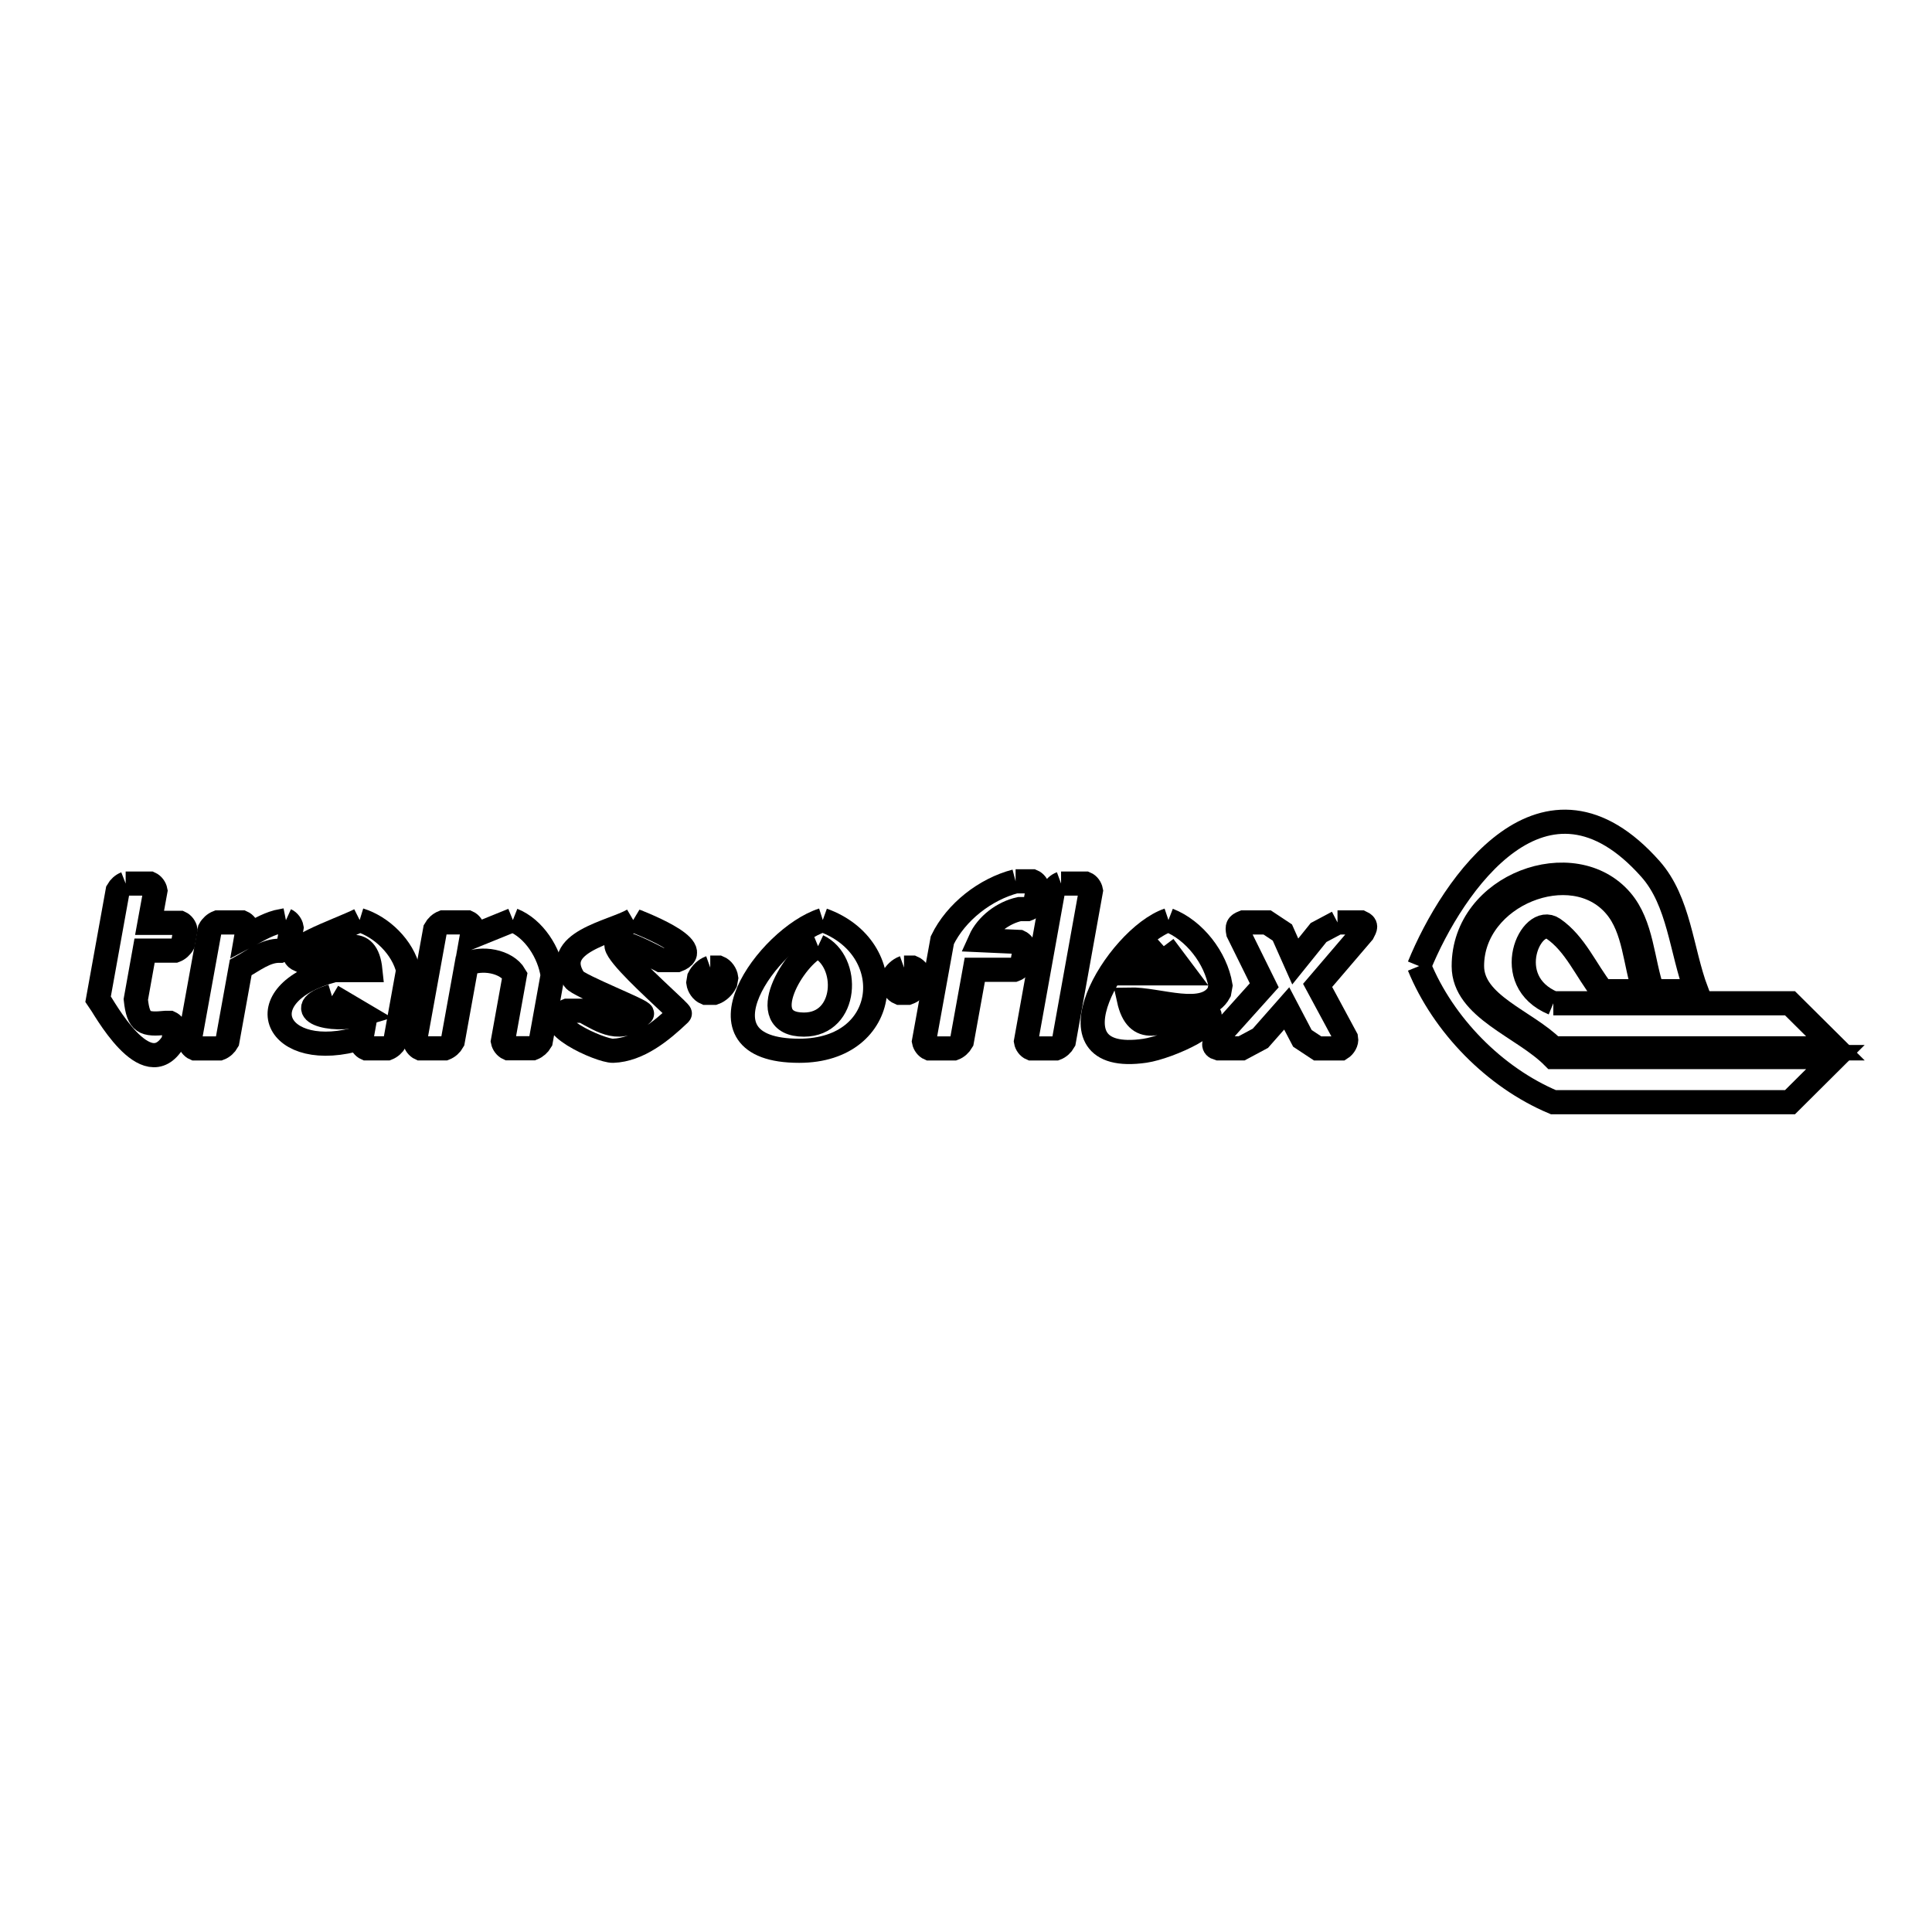 <svg xmlns="http://www.w3.org/2000/svg" viewBox="0.0 0.0 24.0 24.0" height="200px" width="200px"><path fill="none" stroke="black" stroke-width=".3" stroke-opacity="1.0"  filling="0" d="M12.616 10.948 L12.825 10.948 C12.859 10.962 12.886 10.999 12.893 11.036 L12.863 11.206 C12.841 11.245 12.804 11.278 12.763 11.293 L12.665 11.293 C12.462 11.337 12.26 11.489 12.175 11.679 L12.663 11.701 C12.696 11.716 12.723 11.753 12.73 11.79 L12.7 11.96 C12.678 11.999 12.641 12.032 12.6 12.047 L12.109 12.047 L11.948 12.937 C11.926 12.975 11.89 13.009 11.849 13.024 L11.545 13.024 C11.512 13.01 11.485 12.973 11.478 12.937 L11.706 11.679 C11.876 11.329 12.239 11.046 12.616 10.948 L12.616 10.948"></path>
<path fill="none" stroke="black" stroke-width=".3" stroke-opacity="1.0"  filling="0" d="M13.181 10.976 L13.485 10.976 C13.519 10.99 13.545 11.027 13.552 11.064 L13.215 12.937 C13.193 12.976 13.157 13.009 13.116 13.024 L12.812 13.024 C12.778 13.01 12.751 12.973 12.745 12.937 L13.082 11.064 C13.104 11.025 13.14 10.991 13.181 10.976 L13.181 10.976"></path>
<path fill="none" stroke="black" stroke-width=".3" stroke-opacity="1.0"  filling="0" d="M1.561 10.976 L1.864 10.976 C1.897 10.991 1.924 11.027 1.931 11.064 L1.858 11.464 L2.238 11.464 C2.271 11.479 2.297 11.515 2.304 11.551 L2.273 11.722 C2.252 11.76 2.215 11.794 2.174 11.809 L1.796 11.809 L1.687 12.416 C1.719 12.711 1.794 12.732 2.06 12.706 L2.11 12.706 C2.143 12.721 2.171 12.756 2.179 12.792 L2.152 12.94 C1.815 13.494 1.289 12.506 1.219 12.41 L1.462 11.064 C1.484 11.025 1.52 10.992 1.561 10.976 L1.561 10.976"></path>
<path fill="none" stroke="black" stroke-width=".3" stroke-opacity="1.0"  filling="0" d="M4.468 11.429 L4.468 11.429 C4.744 11.514 5.004 11.77 5.07 12.051 L4.91 12.936 C4.889 12.974 4.853 13.007 4.812 13.023 L4.55 13.023 C4.516 13.008 4.49 12.972 4.483 12.936 L4.491 12.892 C3.42 13.221 3.023 12.349 4.151 12.051 L4.601 12.051 C4.553 11.591 4.243 11.784 3.924 11.925 L3.723 11.925 C3.449 11.806 4.201 11.563 4.468 11.429 L4.468 11.429"></path>
<path fill="none" stroke="black" stroke-width=".3" stroke-opacity="1.0"  filling="0" d="M6.371 11.429 L6.371 11.429 C6.633 11.533 6.825 11.836 6.865 12.115 L6.717 12.935 C6.695 12.973 6.658 13.006 6.617 13.022 L6.314 13.022 C6.281 13.007 6.254 12.971 6.247 12.936 L6.395 12.115 C6.292 11.938 5.979 11.886 5.797 11.979 L5.624 12.936 C5.603 12.974 5.567 13.007 5.526 13.023 L5.221 13.023 C5.188 13.008 5.161 12.972 5.154 12.936 L5.406 11.546 C5.427 11.508 5.463 11.474 5.504 11.458 L5.809 11.458 C5.843 11.473 5.869 11.51 5.876 11.546 L5.86 11.636 C6.03 11.567 6.201 11.498 6.371 11.429 L6.371 11.429"></path>
<path fill="none" stroke="black" stroke-width=".3" stroke-opacity="1.0"  filling="0" d="M7.866 11.429 L7.866 11.429 C7.881 11.438 8.806 11.778 8.412 11.927 L8.21 11.927 C6.831 11.194 8.471 12.567 8.445 12.591 C8.216 12.81 7.931 13.042 7.615 13.053 C7.459 13.058 6.659 12.7 7.043 12.556 L7.244 12.556 C7.487 12.688 7.714 12.847 7.975 12.592 C8.004 12.563 7.185 12.246 7.132 12.166 C6.829 11.701 7.603 11.583 7.866 11.429 L7.866 11.429"></path>
<path fill="none" stroke="black" stroke-width=".3" stroke-opacity="1.0"  filling="0" d="M10.221 11.429 L10.221 11.429 C11.18 11.773 11.078 13.053 9.928 13.053 C8.533 13.053 9.539 11.647 10.221 11.429 L10.221 11.429"></path>
<path fill="none" stroke="black" stroke-width=".3" stroke-opacity="1.0"  filling="0" d="M14.515 11.429 L14.515 11.429 C13.87 11.648 12.924 13.241 14.222 13.053 C14.518 13.01 15.239 12.686 14.97 12.556 L14.767 12.556 C14.427 12.71 14.124 12.875 14.023 12.416 L14.023 12.416 C14.398 12.407 14.967 12.655 15.146 12.325 L15.161 12.242 C15.104 11.9 14.838 11.554 14.515 11.429 L14.515 11.429"></path>
<path fill="none" stroke="black" stroke-width=".3" stroke-opacity="1.0"  filling="0" d="M3.552 11.431 L3.552 11.431 C3.587 11.447 3.615 11.485 3.622 11.523 L3.587 11.721 C3.565 11.761 3.527 11.796 3.484 11.811 L3.479 11.811 C3.302 11.804 3.145 11.935 2.99 12.019 L2.824 12.937 C2.803 12.975 2.767 13.009 2.726 13.024 L2.421 13.024 C2.388 13.01 2.361 12.973 2.354 12.937 L2.606 11.547 C2.627 11.508 2.663 11.475 2.704 11.459 L3.008 11.459 C3.042 11.474 3.069 11.51 3.075 11.546 L3.06 11.632 C3.185 11.566 3.307 11.49 3.443 11.453 L3.552 11.431"></path>
<path fill="none" stroke="black" stroke-width=".3" stroke-opacity="1.0"  filling="0" d="M16.615 11.459 L16.909 11.459 C16.981 11.492 16.962 11.521 16.929 11.585 L16.368 12.241 L16.722 12.898 C16.731 12.945 16.697 12.999 16.657 13.024 L16.368 13.024 C16.305 12.983 16.242 12.941 16.179 12.899 L15.984 12.527 L15.657 12.898 C15.579 12.94 15.502 12.982 15.424 13.023 L15.134 13.023 C15.057 13.001 15.083 12.954 15.114 12.898 L15.705 12.24 L15.381 11.584 C15.367 11.509 15.374 11.488 15.446 11.459 L15.741 11.459 C15.804 11.501 15.867 11.542 15.93 11.584 L16.09 11.944 L16.38 11.584 C16.458 11.542 16.536 11.5 16.615 11.459 L16.615 11.459"></path>
<path fill="none" stroke="black" stroke-width=".3" stroke-opacity="1.0"  filling="0" d="M10.162 11.754 L10.162 11.754 C10.564 11.944 10.532 12.728 9.987 12.728 C9.35 12.728 9.871 11.872 10.162 11.754 L10.162 11.754"></path>
<path fill="none" stroke="black" stroke-width=".3" stroke-opacity="1.0"  filling="0" d="M14.457 11.754 L14.457 11.754 C14.542 11.867 14.626 11.979 14.71 12.091 L14.079 12.091 C14.205 11.979 14.331 11.867 14.457 11.754 L14.457 11.754"></path>
<path fill="none" stroke="black" stroke-width=".3" stroke-opacity="1.0"  filling="0" d="M17.629 12.001 L17.629 12.001 C18.048 10.975 19.192 9.317 20.502 10.794 C20.861 11.198 20.884 11.806 21.074 12.313 L20.528 12.313 C20.399 11.938 20.398 11.489 20.14 11.187 C19.552 10.498 18.183 10.984 18.183 12.002 C18.183 12.531 18.925 12.755 19.296 13.131 L22.8 13.131 L22.236 13.692 L19.297 13.692 C18.567 13.385 17.929 12.734 17.629 12.001 L17.629 12.001"></path>
<path fill="none" stroke="black" stroke-width=".3" stroke-opacity="1.0"  filling="0" d="M8.823 12.02 L8.927 12.02 C8.976 12.04 9.014 12.095 9.021 12.147 L9.01 12.207 C8.982 12.262 8.931 12.312 8.872 12.333 L8.767 12.333 C8.719 12.313 8.682 12.258 8.675 12.207 L8.685 12.147 C8.713 12.091 8.764 12.041 8.823 12.02 L8.823 12.02"></path>
<path fill="none" stroke="black" stroke-width=".3" stroke-opacity="1.0"  filling="0" d="M11.23 12.02 L11.336 12.02 C11.384 12.04 11.422 12.095 11.429 12.147 L11.418 12.207 C11.39 12.262 11.338 12.312 11.279 12.333 L11.174 12.333 C11.126 12.313 11.089 12.258 11.082 12.207 L11.092 12.147 C11.12 12.091 11.171 12.041 11.23 12.02 L11.23 12.02"></path>
<path fill="none" stroke="black" stroke-width=".3" stroke-opacity="1.0"  filling="0" d="M4.124 12.375 L4.124 12.375 C3.579 12.542 4.106 12.717 4.501 12.598 L4.124 12.375"></path>
<path fill="none" stroke="black" stroke-width=".3" stroke-opacity="1.0"  filling="0" d="M19.296 12.463 L22.236 12.463 L22.8 13.023 L19.296 13.023 C18.959 12.682 18.286 12.48 18.286 12 C18.286 11.114 19.532 10.622 20.068 11.256 C20.309 11.54 20.308 11.961 20.428 12.313 L19.905 12.313 C19.702 12.055 19.568 11.723 19.296 11.537 C19.021 11.348 18.629 12.186 19.296 12.463 L19.296 12.463"></path></svg>